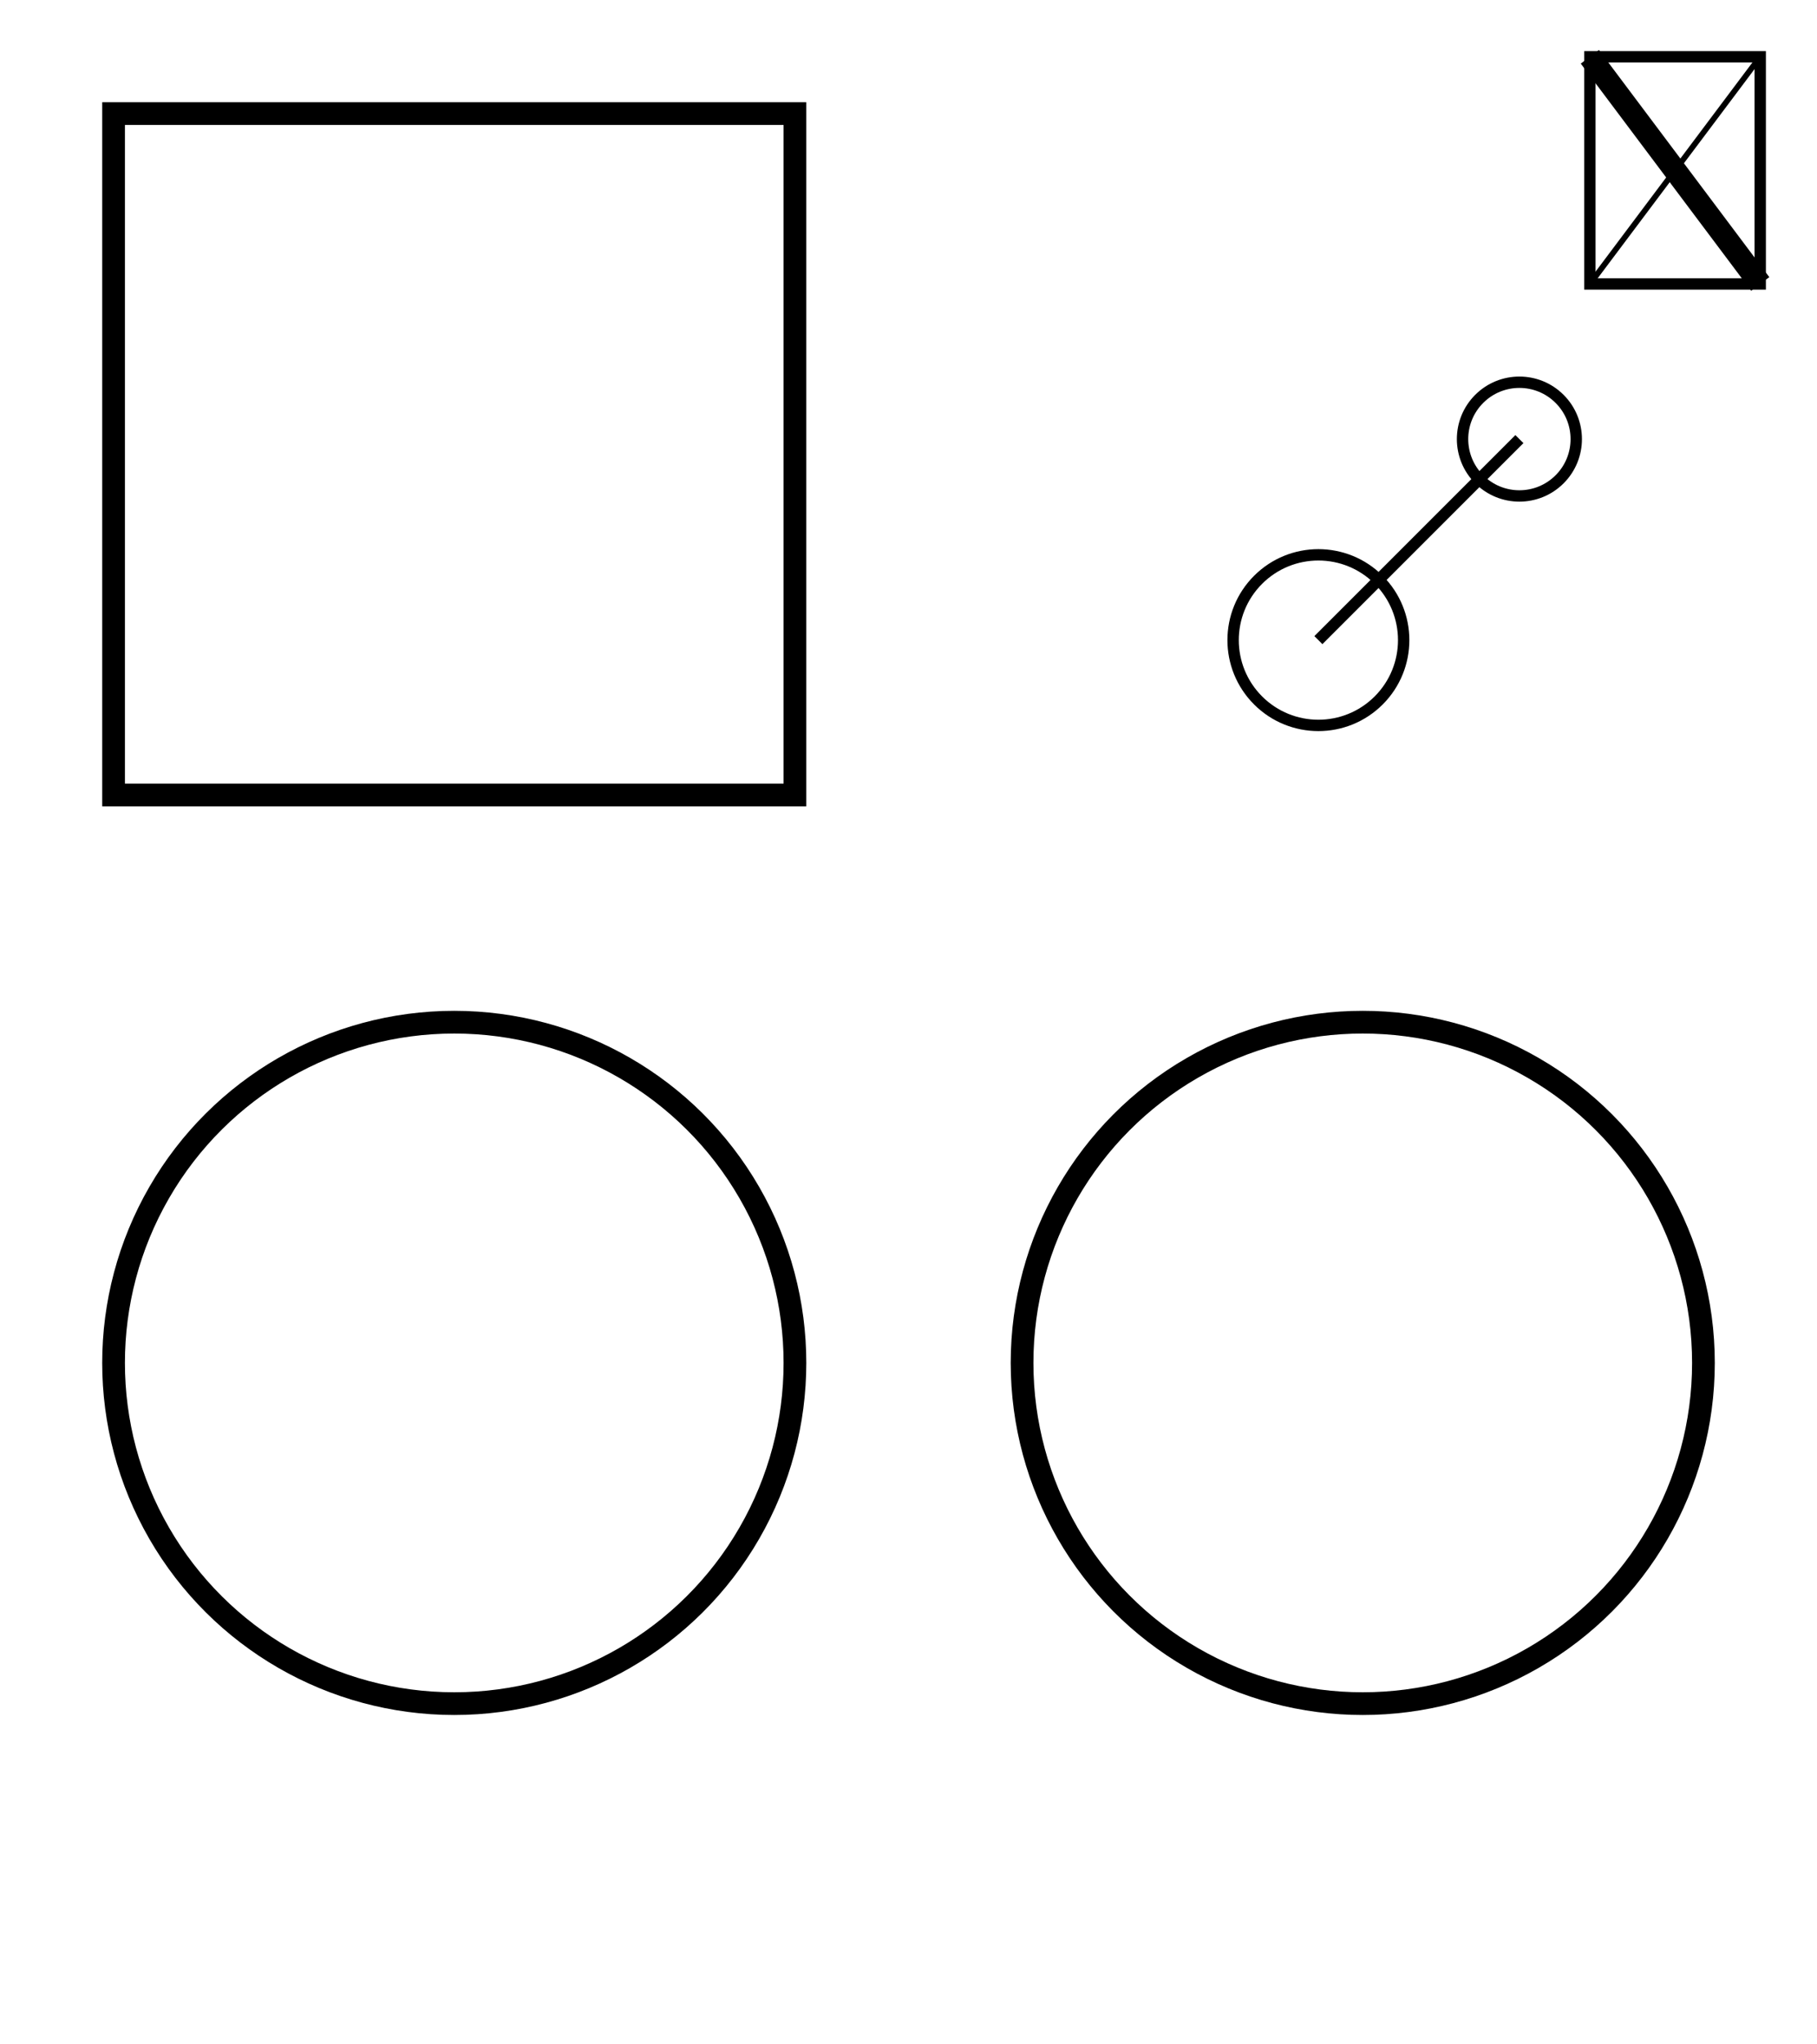 <svg version="1.1" width="160" height="180" style="background-color:white" xmlns="http://www.w3.org/2000/svg">
<circle cx="50" cy="50" r="10" transform="matrix(-0.354 0.354 -0.354 -0.354 169.194 38.661)" style="fill:white;fill-opacity:0;stroke:black;stroke-width:2"/>
<line x1="50" y1="50" x2="100" y2="50" transform="matrix(-0.354 0.354 -0.354 -0.354 169.194 38.661)" style="stroke:black;stroke-width:2"/>
<circle cx="100" cy="50" r="15" transform="matrix(-0.354 0.354 -0.354 -0.354 169.194 38.661)" style="fill:white;fill-opacity:0;stroke:black;stroke-width:2"/>
<rect x="10" y="10" width="40" height="30" transform="matrix(3.0616169978683824e-17 0.5 -0.5 3.0616169978683824e-17 160 1.4210854715202004e-14)" style="fill:white;fill-opacity:0;stroke:black;stroke-width:2"/>
<line x1="20" y1="20" x2="100" y2="80" transform="matrix(1.5308084989341912e-17 0.25 -0.25 1.5308084989341912e-17 160 1.4210854715202004e-14)" style="stroke:black;stroke-width:2"/>
<line x1="5" y1="20" x2="25" y2="5" transform="matrix(6.123233995736765e-17 1 -1 6.123233995736765e-17 160 1.4210854715202004e-14)" style="stroke:black;stroke-width:2"/>
<circle cx="40" cy="40" r="30" transform="matrix(6.123233995736766e-17 -1 1 6.123233995736766e-17 -1.4210854715202004e-14 160)" style="fill:white;fill-opacity:0;stroke:black;stroke-width:2"/>
<circle cx="40" cy="40" r="30" transform="matrix(-1 -1.2246467991473532e-16 1.2246467991473532e-16 -1 160 160)" style="fill:white;fill-opacity:0;stroke:black;stroke-width:2"/>
<rect x="10" y="10" width="60" height="60" transform="matrix(1 0 0 1 0 0)" style="fill:white;fill-opacity:0;stroke:black;stroke-width:2"/>
</svg>
